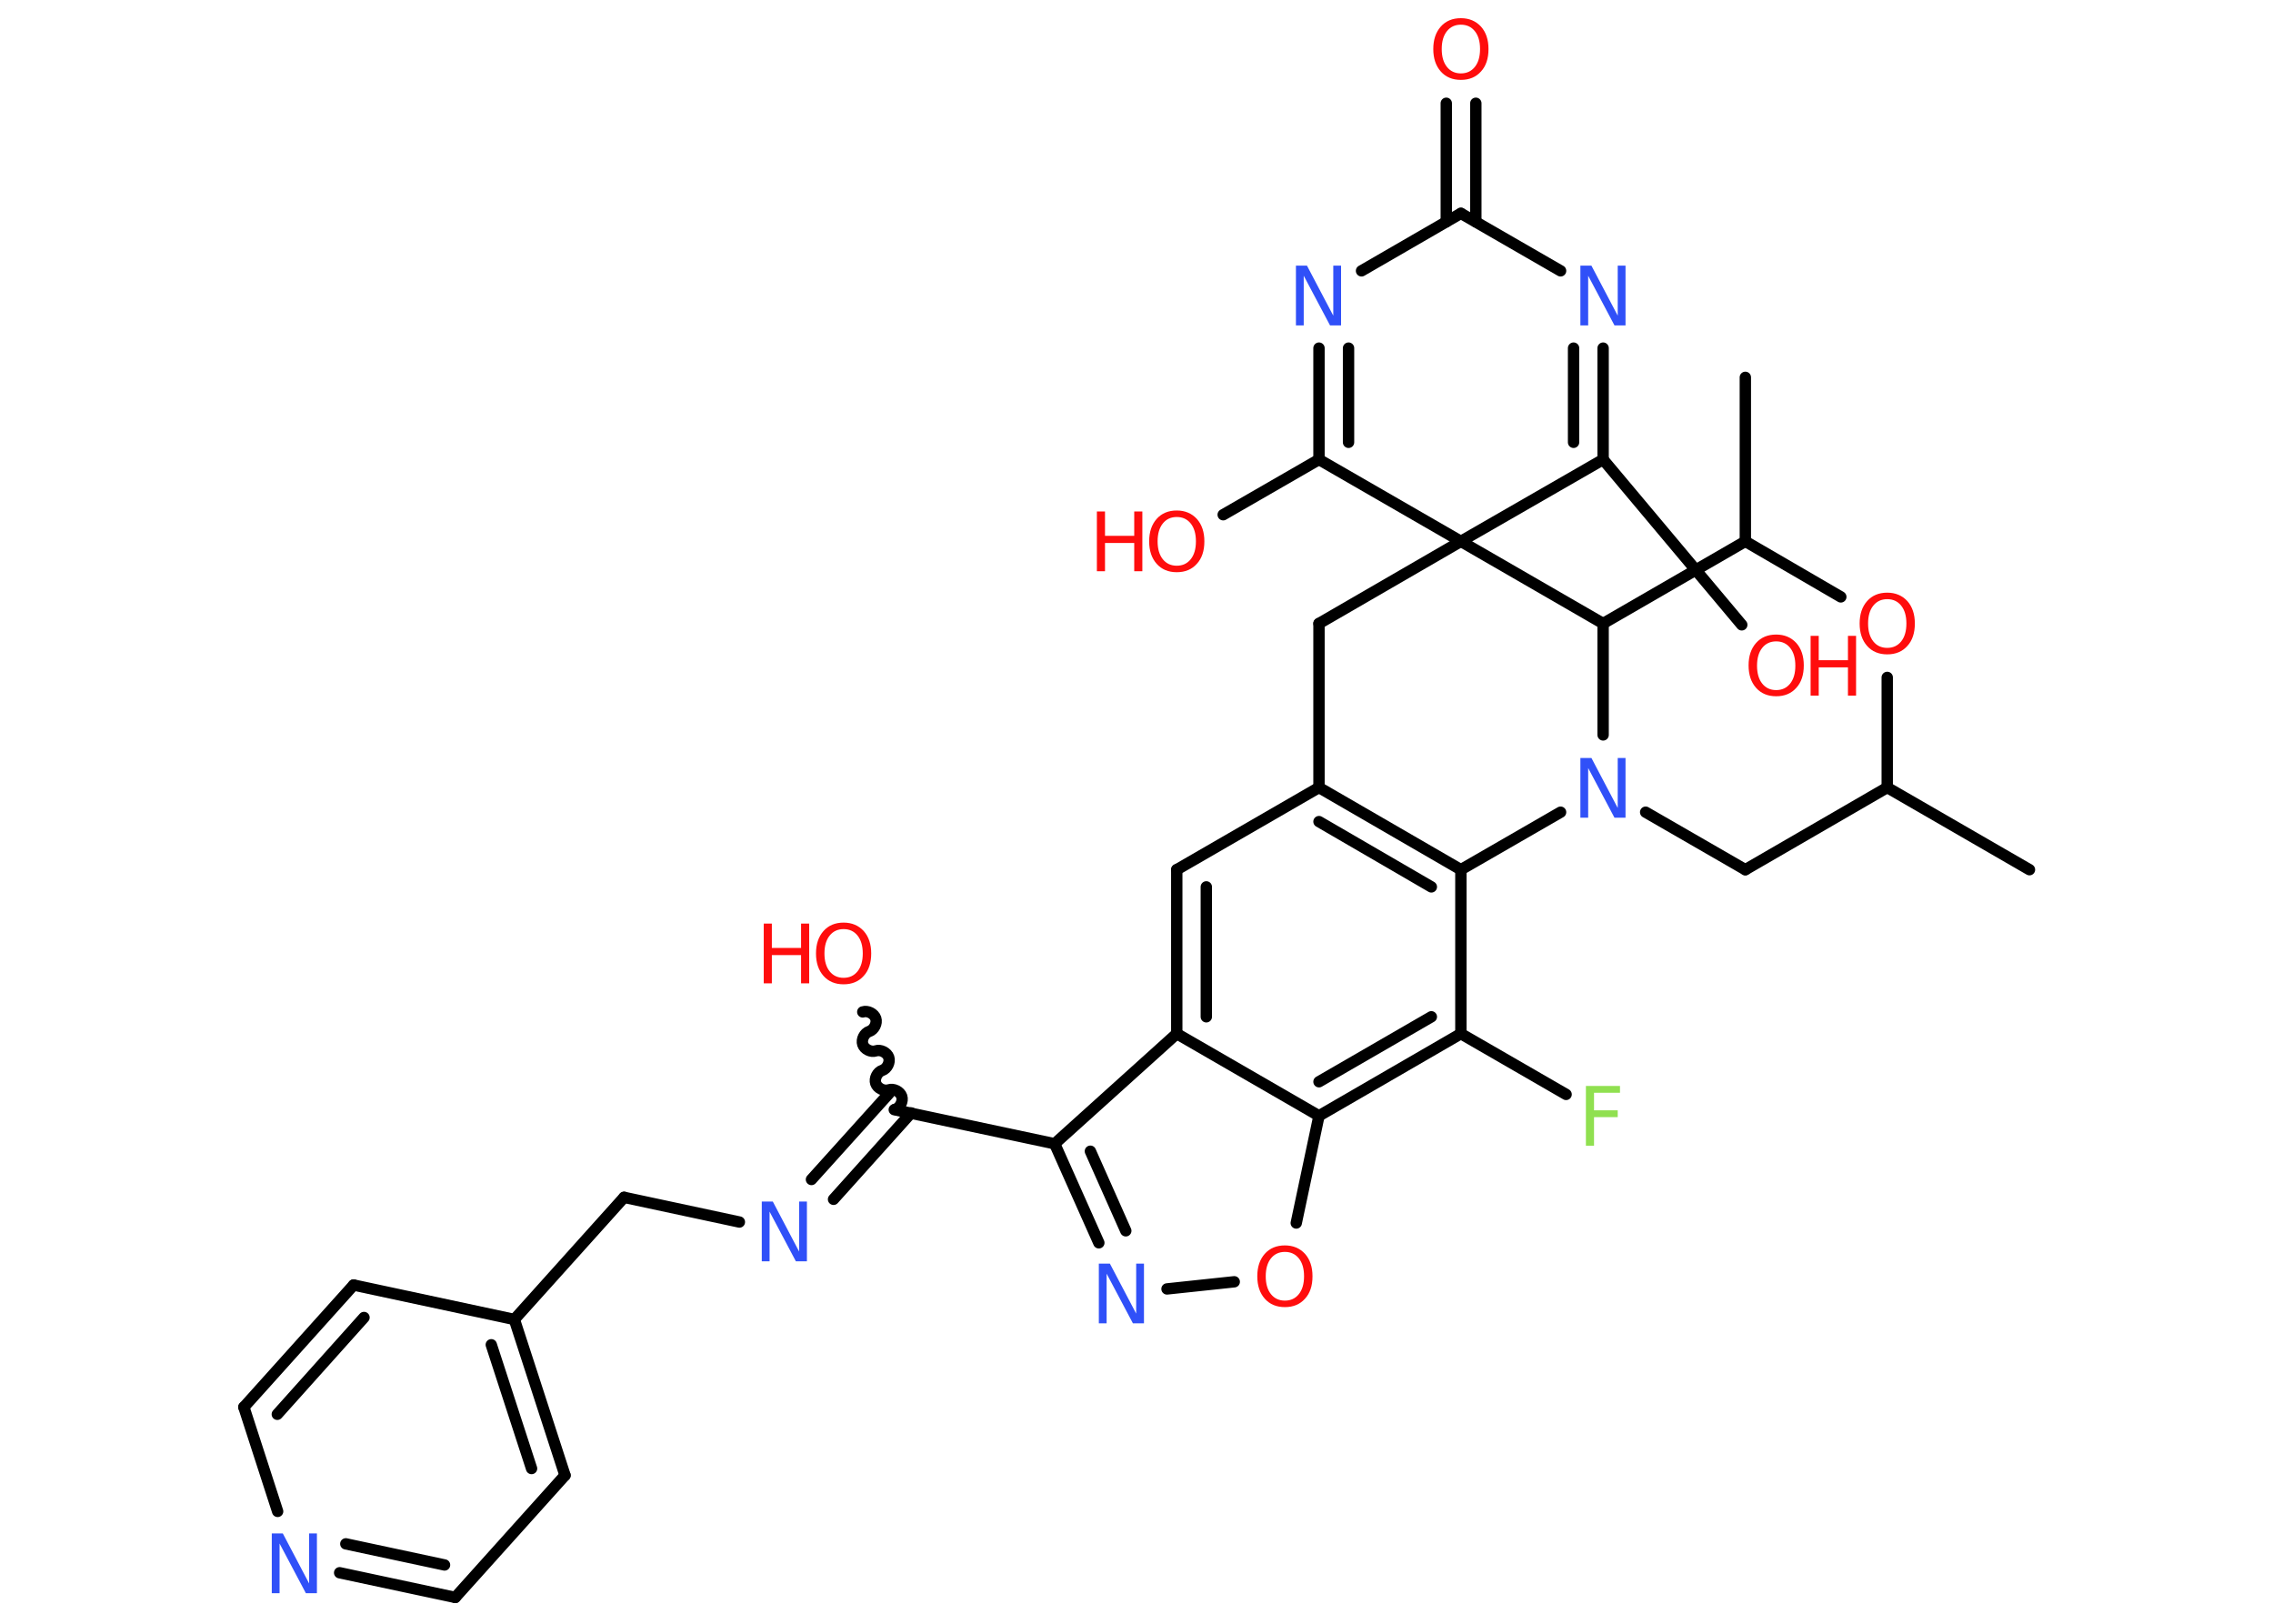<?xml version='1.0' encoding='UTF-8'?>
<!DOCTYPE svg PUBLIC "-//W3C//DTD SVG 1.1//EN" "http://www.w3.org/Graphics/SVG/1.1/DTD/svg11.dtd">
<svg version='1.2' xmlns='http://www.w3.org/2000/svg' xmlns:xlink='http://www.w3.org/1999/xlink' width='70.0mm' height='50.0mm' viewBox='0 0 70.0 50.0'>
  <desc>Generated by the Chemistry Development Kit (http://github.com/cdk)</desc>
  <g stroke-linecap='round' stroke-linejoin='round' stroke='#000000' stroke-width='.35' fill='#FF0D0D'>
    <rect x='.0' y='.0' width='70.0' height='50.0' fill='#FFFFFF' stroke='none'/>
    <g id='mol1' class='mol'>
      <line id='mol1bnd1' class='bond' x1='62.5' y1='26.78' x2='58.12' y2='24.25'/>
      <line id='mol1bnd2' class='bond' x1='58.12' y1='24.25' x2='53.75' y2='26.78'/>
      <line id='mol1bnd3' class='bond' x1='53.75' y1='26.78' x2='50.68' y2='25.01'/>
      <line id='mol1bnd4' class='bond' x1='48.06' y1='25.01' x2='44.99' y2='26.78'/>
      <g id='mol1bnd5' class='bond'>
        <line x1='44.99' y1='26.78' x2='40.62' y2='24.25'/>
        <line x1='44.08' y1='27.31' x2='40.62' y2='25.3'/>
      </g>
      <line id='mol1bnd6' class='bond' x1='40.62' y1='24.25' x2='36.24' y2='26.78'/>
      <g id='mol1bnd7' class='bond'>
        <line x1='36.24' y1='26.78' x2='36.24' y2='31.83'/>
        <line x1='37.15' y1='27.31' x2='37.15' y2='31.31'/>
      </g>
      <line id='mol1bnd8' class='bond' x1='36.24' y1='31.83' x2='32.48' y2='35.22'/>
      <line id='mol1bnd9' class='bond' x1='32.48' y1='35.22' x2='27.54' y2='34.17'/>
      <path id='mol1bnd10' class='bond' d='M26.57 31.16c.15 -.05 .35 .05 .4 .2c.05 .15 -.05 .35 -.2 .4c-.15 .05 -.25 .25 -.2 .4c.05 .15 .25 .25 .4 .2c.15 -.05 .35 .05 .4 .2c.05 .15 -.05 .35 -.2 .4c-.15 .05 -.25 .25 -.2 .4c.05 .15 .25 .25 .4 .2c.15 -.05 .35 .05 .4 .2c.05 .15 -.05 .35 -.2 .4' fill='none' stroke='#000000' stroke-width='.35'/>
      <g id='mol1bnd11' class='bond'>
        <line x1='28.06' y1='34.27' x2='25.67' y2='36.93'/>
        <line x1='27.38' y1='33.67' x2='24.99' y2='36.32'/>
      </g>
      <line id='mol1bnd12' class='bond' x1='22.77' y1='37.63' x2='19.22' y2='36.87'/>
      <line id='mol1bnd13' class='bond' x1='19.22' y1='36.87' x2='15.84' y2='40.63'/>
      <g id='mol1bnd14' class='bond'>
        <line x1='17.4' y1='45.43' x2='15.84' y2='40.63'/>
        <line x1='16.37' y1='45.22' x2='15.13' y2='41.41'/>
      </g>
      <line id='mol1bnd15' class='bond' x1='17.4' y1='45.43' x2='14.02' y2='49.19'/>
      <g id='mol1bnd16' class='bond'>
        <line x1='10.46' y1='48.43' x2='14.02' y2='49.19'/>
        <line x1='10.65' y1='47.54' x2='13.69' y2='48.19'/>
      </g>
      <line id='mol1bnd17' class='bond' x1='8.55' y1='46.54' x2='7.51' y2='43.33'/>
      <g id='mol1bnd18' class='bond'>
        <line x1='10.89' y1='39.57' x2='7.51' y2='43.33'/>
        <line x1='11.21' y1='40.57' x2='8.54' y2='43.55'/>
      </g>
      <line id='mol1bnd19' class='bond' x1='15.84' y1='40.63' x2='10.89' y2='39.57'/>
      <g id='mol1bnd20' class='bond'>
        <line x1='32.48' y1='35.22' x2='33.84' y2='38.27'/>
        <line x1='33.58' y1='35.45' x2='34.67' y2='37.9'/>
      </g>
      <line id='mol1bnd21' class='bond' x1='35.94' y1='39.69' x2='38.01' y2='39.47'/>
      <line id='mol1bnd22' class='bond' x1='39.92' y1='37.66' x2='40.62' y2='34.36'/>
      <line id='mol1bnd23' class='bond' x1='36.24' y1='31.83' x2='40.62' y2='34.36'/>
      <g id='mol1bnd24' class='bond'>
        <line x1='40.62' y1='34.36' x2='44.99' y2='31.83'/>
        <line x1='40.62' y1='33.31' x2='44.08' y2='31.31'/>
      </g>
      <line id='mol1bnd25' class='bond' x1='44.99' y1='26.78' x2='44.99' y2='31.83'/>
      <line id='mol1bnd26' class='bond' x1='44.99' y1='31.83' x2='48.23' y2='33.7'/>
      <line id='mol1bnd27' class='bond' x1='40.62' y1='24.25' x2='40.62' y2='19.2'/>
      <line id='mol1bnd28' class='bond' x1='40.62' y1='19.2' x2='44.99' y2='16.67'/>
      <line id='mol1bnd29' class='bond' x1='44.99' y1='16.67' x2='40.62' y2='14.15'/>
      <line id='mol1bnd30' class='bond' x1='40.62' y1='14.15' x2='37.67' y2='15.85'/>
      <g id='mol1bnd31' class='bond'>
        <line x1='40.62' y1='10.72' x2='40.62' y2='14.15'/>
        <line x1='41.53' y1='10.72' x2='41.53' y2='13.62'/>
      </g>
      <line id='mol1bnd32' class='bond' x1='41.93' y1='8.34' x2='44.99' y2='6.57'/>
      <g id='mol1bnd33' class='bond'>
        <line x1='44.54' y1='6.83' x2='44.54' y2='3.18'/>
        <line x1='45.45' y1='6.83' x2='45.45' y2='3.18'/>
      </g>
      <line id='mol1bnd34' class='bond' x1='44.99' y1='6.57' x2='48.06' y2='8.34'/>
      <g id='mol1bnd35' class='bond'>
        <line x1='49.37' y1='14.15' x2='49.37' y2='10.72'/>
        <line x1='48.46' y1='13.62' x2='48.46' y2='10.72'/>
      </g>
      <line id='mol1bnd36' class='bond' x1='44.99' y1='16.67' x2='49.37' y2='14.15'/>
      <line id='mol1bnd37' class='bond' x1='49.37' y1='14.15' x2='53.64' y2='19.24'/>
      <line id='mol1bnd38' class='bond' x1='44.99' y1='16.67' x2='49.37' y2='19.2'/>
      <line id='mol1bnd39' class='bond' x1='49.37' y1='22.63' x2='49.37' y2='19.2'/>
      <line id='mol1bnd40' class='bond' x1='49.37' y1='19.2' x2='53.75' y2='16.67'/>
      <line id='mol1bnd41' class='bond' x1='53.75' y1='16.67' x2='53.75' y2='11.62'/>
      <line id='mol1bnd42' class='bond' x1='53.75' y1='16.67' x2='56.69' y2='18.38'/>
      <line id='mol1bnd43' class='bond' x1='58.12' y1='24.25' x2='58.12' y2='20.86'/>
      <path id='mol1atm4' class='atom' d='M48.68 23.34h.33l.81 1.54v-1.54h.24v1.84h-.34l-.81 -1.53v1.53h-.24v-1.84z' stroke='none' fill='#3050F8'/>
      <g id='mol1atm11' class='atom'>
        <path d='M25.98 28.61q-.27 .0 -.43 .2q-.16 .2 -.16 .55q.0 .35 .16 .55q.16 .2 .43 .2q.27 .0 .43 -.2q.16 -.2 .16 -.55q.0 -.35 -.16 -.55q-.16 -.2 -.43 -.2zM25.98 28.41q.38 .0 .62 .26q.23 .26 .23 .69q.0 .44 -.23 .69q-.23 .26 -.62 .26q-.39 .0 -.62 -.26q-.23 -.26 -.23 -.69q.0 -.43 .23 -.69q.23 -.26 .62 -.26z' stroke='none'/>
        <path d='M23.52 28.44h.25v.75h.9v-.75h.25v1.84h-.25v-.87h-.9v.87h-.25v-1.84z' stroke='none'/>
      </g>
      <path id='mol1atm12' class='atom' d='M23.47 37.0h.33l.81 1.54v-1.54h.24v1.84h-.34l-.81 -1.53v1.53h-.24v-1.84z' stroke='none' fill='#3050F8'/>
      <path id='mol1atm17' class='atom' d='M8.38 47.22h.33l.81 1.54v-1.54h.24v1.84h-.34l-.81 -1.53v1.53h-.24v-1.84z' stroke='none' fill='#3050F8'/>
      <path id='mol1atm20' class='atom' d='M33.85 38.91h.33l.81 1.54v-1.54h.24v1.84h-.34l-.81 -1.53v1.53h-.24v-1.84z' stroke='none' fill='#3050F8'/>
      <path id='mol1atm21' class='atom' d='M39.57 38.55q-.27 .0 -.43 .2q-.16 .2 -.16 .55q.0 .35 .16 .55q.16 .2 .43 .2q.27 .0 .43 -.2q.16 -.2 .16 -.55q.0 -.35 -.16 -.55q-.16 -.2 -.43 -.2zM39.57 38.35q.38 .0 .62 .26q.23 .26 .23 .69q.0 .44 -.23 .69q-.23 .26 -.62 .26q-.39 .0 -.62 -.26q-.23 -.26 -.23 -.69q.0 -.43 .23 -.69q.23 -.26 .62 -.26z' stroke='none'/>
      <path id='mol1atm24' class='atom' d='M48.84 33.44h1.05v.21h-.8v.54h.73v.21h-.73v.88h-.25v-1.84z' stroke='none' fill='#90E050'/>
      <g id='mol1atm28' class='atom'>
        <path d='M36.24 15.92q-.27 .0 -.43 .2q-.16 .2 -.16 .55q.0 .35 .16 .55q.16 .2 .43 .2q.27 .0 .43 -.2q.16 -.2 .16 -.55q.0 -.35 -.16 -.55q-.16 -.2 -.43 -.2zM36.24 15.72q.38 .0 .62 .26q.23 .26 .23 .69q.0 .44 -.23 .69q-.23 .26 -.62 .26q-.39 .0 -.62 -.26q-.23 -.26 -.23 -.69q.0 -.43 .23 -.69q.23 -.26 .62 -.26z' stroke='none'/>
        <path d='M33.78 15.75h.25v.75h.9v-.75h.25v1.84h-.25v-.87h-.9v.87h-.25v-1.84z' stroke='none'/>
      </g>
      <path id='mol1atm29' class='atom' d='M39.92 8.18h.33l.81 1.54v-1.54h.24v1.84h-.34l-.81 -1.53v1.53h-.24v-1.84z' stroke='none' fill='#3050F8'/>
      <path id='mol1atm31' class='atom' d='M44.99 .76q-.27 .0 -.43 .2q-.16 .2 -.16 .55q.0 .35 .16 .55q.16 .2 .43 .2q.27 .0 .43 -.2q.16 -.2 .16 -.55q.0 -.35 -.16 -.55q-.16 -.2 -.43 -.2zM44.99 .56q.38 .0 .62 .26q.23 .26 .23 .69q.0 .44 -.23 .69q-.23 .26 -.62 .26q-.39 .0 -.62 -.26q-.23 -.26 -.23 -.69q.0 -.43 .23 -.69q.23 -.26 .62 -.26z' stroke='none'/>
      <path id='mol1atm32' class='atom' d='M48.68 8.18h.33l.81 1.54v-1.54h.24v1.84h-.34l-.81 -1.53v1.53h-.24v-1.84z' stroke='none' fill='#3050F8'/>
      <g id='mol1atm34' class='atom'>
        <path d='M54.7 19.75q-.27 .0 -.43 .2q-.16 .2 -.16 .55q.0 .35 .16 .55q.16 .2 .43 .2q.27 .0 .43 -.2q.16 -.2 .16 -.55q.0 -.35 -.16 -.55q-.16 -.2 -.43 -.2zM54.7 19.54q.38 .0 .62 .26q.23 .26 .23 .69q.0 .44 -.23 .69q-.23 .26 -.62 .26q-.39 .0 -.62 -.26q-.23 -.26 -.23 -.69q.0 -.43 .23 -.69q.23 -.26 .62 -.26z' stroke='none'/>
        <path d='M55.76 19.58h.25v.75h.9v-.75h.25v1.84h-.25v-.87h-.9v.87h-.25v-1.84z' stroke='none'/>
      </g>
      <path id='mol1atm38' class='atom' d='M58.12 18.45q-.27 .0 -.43 .2q-.16 .2 -.16 .55q.0 .35 .16 .55q.16 .2 .43 .2q.27 .0 .43 -.2q.16 -.2 .16 -.55q.0 -.35 -.16 -.55q-.16 -.2 -.43 -.2zM58.12 18.25q.38 .0 .62 .26q.23 .26 .23 .69q.0 .44 -.23 .69q-.23 .26 -.62 .26q-.39 .0 -.62 -.26q-.23 -.26 -.23 -.69q.0 -.43 .23 -.69q.23 -.26 .62 -.26z' stroke='none'/>
    </g>
  </g>
</svg>
